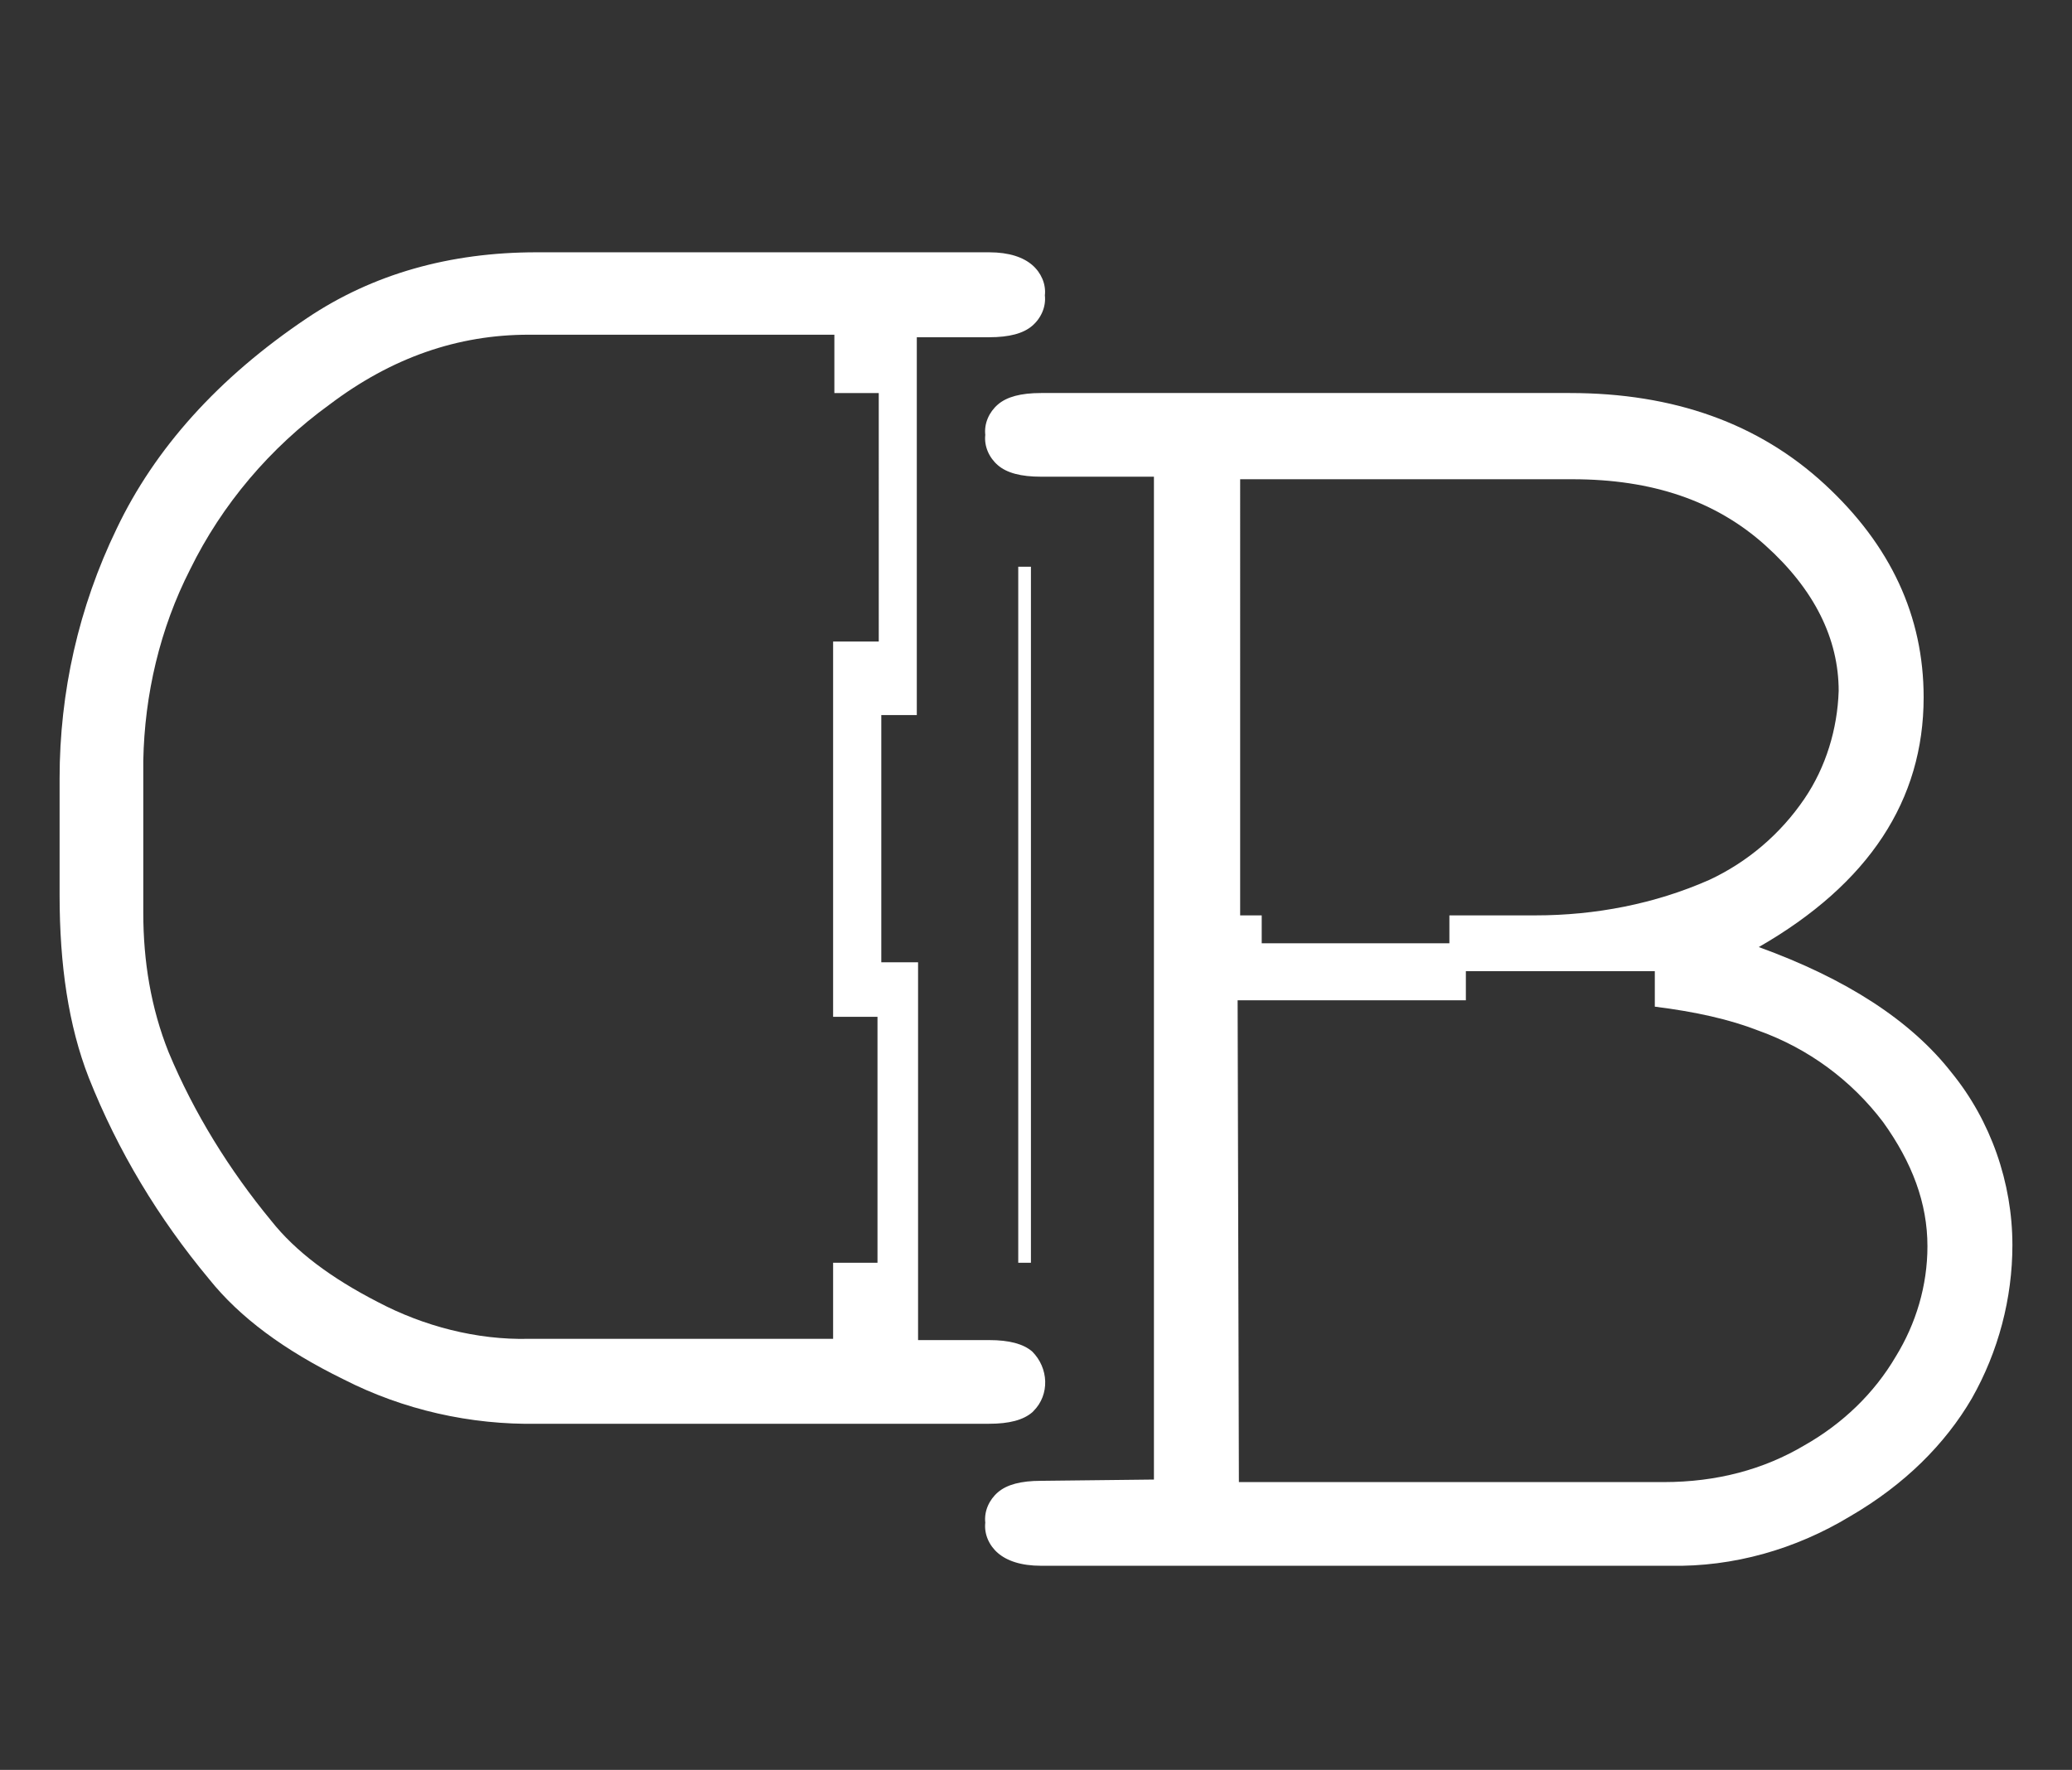 <?xml version="1.0" encoding="utf-8"?>
<!-- Generator: Adobe Illustrator 24.1.1, SVG Export Plug-In . SVG Version: 6.00 Build 0)  -->
<svg version="1.1" id="Calque_1" xmlns="http://www.w3.org/2000/svg" xmlns:xlink="http://www.w3.org/1999/xlink" x="0px" y="0px"
	 viewBox="0 0 163.4 139.6" style="enable-background:new 0 0 163.4 139.6;" xml:space="preserve">
<rect x="0" y="0" width="163.4" height="139.6" fill="#333333" stroke="none"/>
<style type="text/css">
	.st0{fill:#FFFFFF;stroke:#FFFFFF;stroke-miterlimit:10;}
	.st1{fill:#FFFFFF;}
	.st2{fill:none;}
</style>
<g>
	<line class="st0" x1="80.8" y1="44.7" x2="80.8" y2="99.6"/>
	<path class="st1" d="M153.9,84.6c-3.2-4.1-8.3-7.4-15.2-9.9c8.7-5,13-11.6,13-19.7c0-6.4-2.6-12-7.8-16.8s-11.9-7.2-20.1-7.2H82.1
		c-1.6,0-2.7,0.3-3.4,0.9c-0.7,0.6-1.1,1.5-1,2.4c-0.1,0.9,0.3,1.8,1,2.4c0.7,0.6,1.8,0.9,3.4,0.9H91v79.1l-8.9,0.1
		c-1.6,0-2.7,0.3-3.4,0.9c-0.7,0.6-1.1,1.5-1,2.4c-0.1,0.9,0.3,1.8,1,2.4c0.7,0.6,1.8,1,3.4,1h49.6c5,0.1,9.9-1.3,14.2-3.9
		c4.3-2.5,7.5-5.7,9.6-9.3c2.1-3.7,3.2-7.9,3.2-12.1C158.7,93.3,157,88.4,153.9,84.6z M97.7,37.8H124c6.3,0,11.3,1.7,15.2,5.2
		c3.9,3.5,5.8,7.4,5.8,11.5c-0.1,3-1,6-2.7,8.5c-1.9,2.8-4.5,5-7.5,6.4c-4.3,1.9-9,2.8-13.7,2.8h-6.8v2.2H99.5v-2.2h-1.7V37.8z
		 M149.5,107c-1.7,2.9-4.2,5.3-7.2,7c-3.2,1.9-6.9,2.9-11.1,2.9H97.7l-0.1-38h18v-2.3h14.9v2.8c3.2,0.4,5.9,1,8.2,1.9
		c3.9,1.4,7.3,3.9,9.8,7.2c2.3,3.2,3.5,6.4,3.5,9.8C152,101.4,151.1,104.4,149.5,107z"/>
	<path class="st2" d="M62.2,31.2h3.5v-4.6H41.7c-5.6,0-10.8,1.8-15.7,5.5c-4.7,3.4-8.4,7.9-11,13c-2.3,4.7-3.6,9.8-3.7,15.1v12
		c-0.1,3.8,0.6,7.5,2,11c2,4.8,4.7,9.3,8.1,13.3c1.9,2.3,4.7,4.5,8.4,6.4c3.7,1.9,7.8,2.9,11.9,2.9h24.1v-55h-3.5V31.2z"/>
	<path class="st1" d="M72.3,56.4V26.6H78c1.6,0,2.7-0.3,3.4-0.9c0.7-0.6,1.1-1.5,1-2.4c0.1-0.9-0.3-1.8-1-2.4c-0.7-0.6-1.8-1-3.4-1
		H42.3c-6.8,0-12.9,1.7-18.1,5.2c-7,4.7-12,10.3-15,16.6c-3,6.2-4.5,12.9-4.5,19.7v9.2c0,5.5,0.7,10.3,2.3,14.4
		c2.3,5.8,5.5,11.1,9.5,15.9c2.4,3,5.9,5.6,10.6,7.9c4.7,2.4,10,3.6,15.3,3.5h35.6c1.6,0,2.7-0.3,3.4-0.9c0.1-0.1,0.1-0.1,0.1-0.1
		c1.3-1.3,1.2-3.4-0.1-4.7c-0.7-0.6-1.8-0.9-3.4-0.9h-5.6V75.9h-2.9V56.4H72.3z M69.2,50.6h-3.5v29.6h3.5v19.4h-3.5v6H41.7
		c-4.1,0.1-8.3-1-11.9-2.9c-3.7-1.9-6.5-4-8.4-6.4c-3.3-4-6.1-8.5-8.1-13.3c-1.4-3.5-2-7.2-2-11v-12c0.1-5.2,1.3-10.4,3.7-15.1
		c2.5-5.1,6.3-9.6,11-13c4.9-3.7,10.1-5.5,15.7-5.5h24.1v4.6h3.5V50.6z"/>
</g>
</svg>
